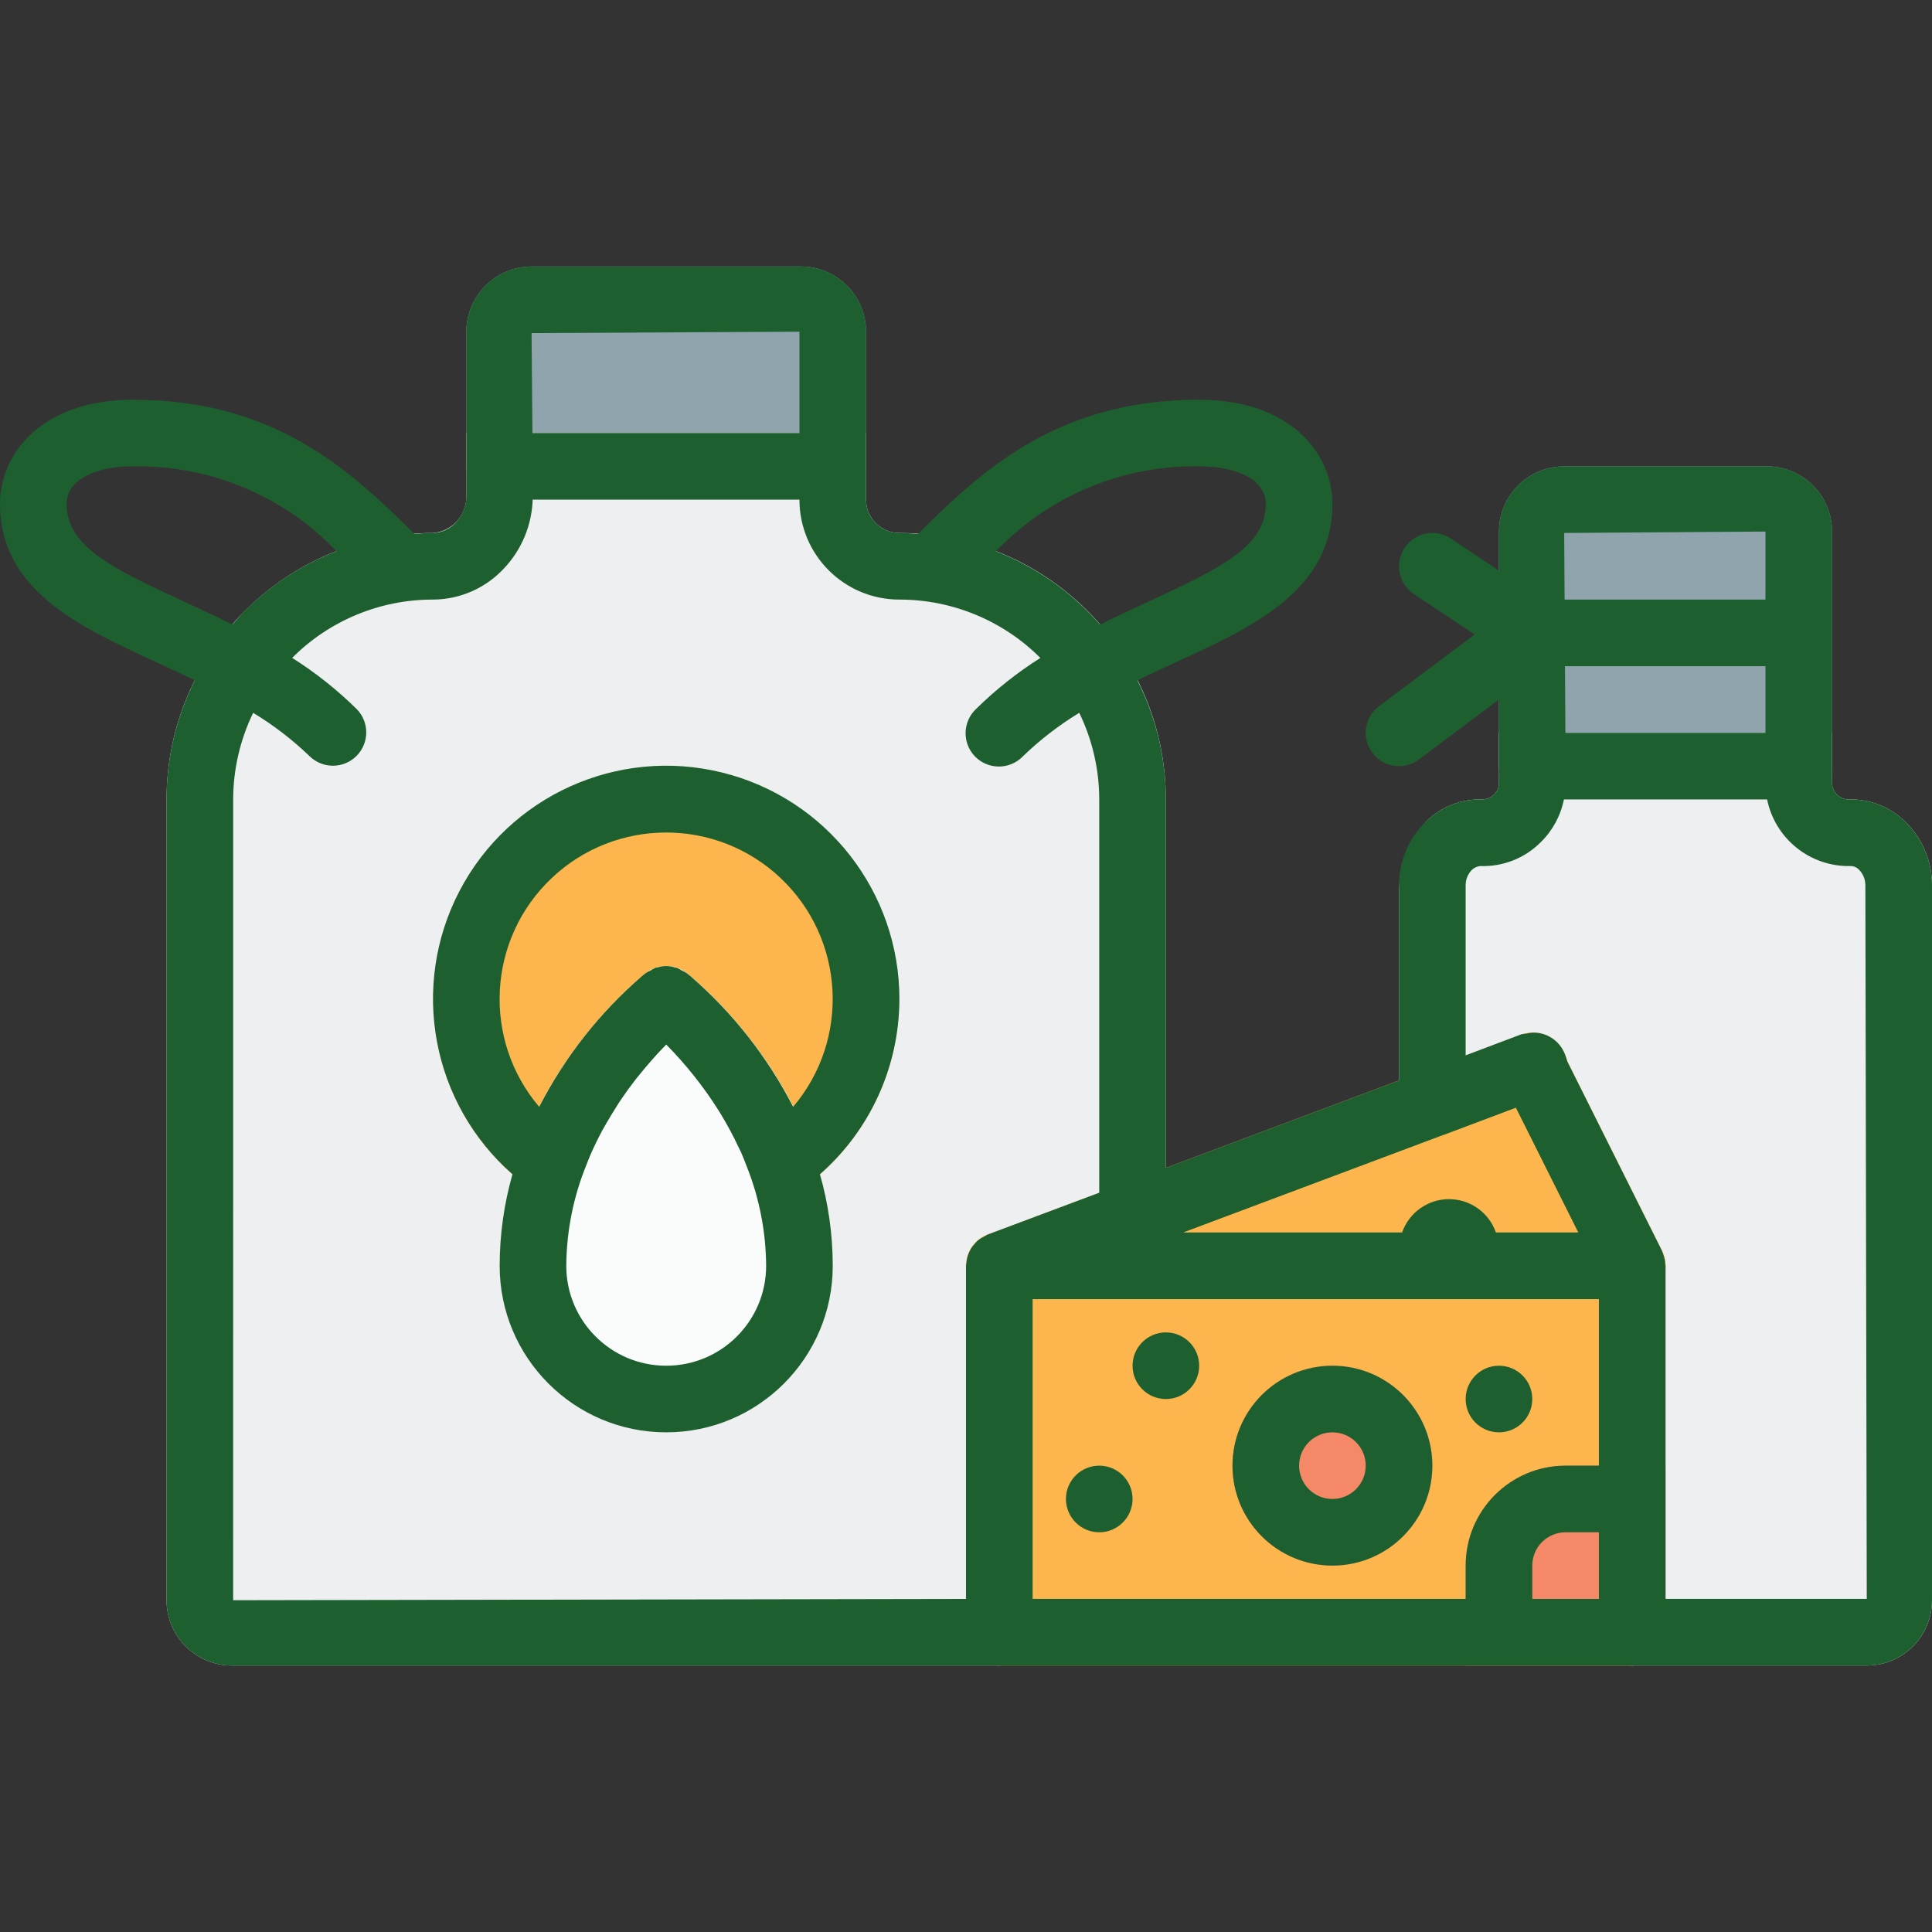 <?xml version="1.0" encoding="UTF-8"?>
<!DOCTYPE svg PUBLIC '-//W3C//DTD SVG 1.0//EN'
          'http://www.w3.org/TR/2001/REC-SVG-20010904/DTD/svg10.dtd'>
<svg contentScriptType="text/ecmascript" width="100pt" xmlns:xlink="http://www.w3.org/1999/xlink" zoomAndPan="magnify" contentStyleType="text/css" viewBox="0 -64 464 464" height="100.0pt" preserveAspectRatio="xMidYMid meet" xmlns="http://www.w3.org/2000/svg" version="1.0"
><rect x="0" y="-64" width="464" height="464" fill="#333333" stroke="none"/><path style="fill:#90a4ae;" d="m440 63.664c-.008-8.648-7.016-15.656-15.664-15.664h-48.672c-8.648.008-15.656 7.016-15.664 15.664v56.336c0 4.418 3.582 8 8 8h64c4.418 0 8-3.582 8-8zm0 0"
  /><path style="fill:#90a4ae;" d="m208 15.68c-.008-8.656-7.023-15.672-15.68-15.68h-64.641c-8.656.008-15.672 7.023-15.68 15.68v32.32c0 4.418 3.582 8 8 8h80c4.418 0 8-3.582 8-8zm0 0"
  /><path style="fill:#edeff0;" d="m216 64c-4.418 0-8-3.582-8-8v-16h-96v15.281c.016 4.547-3.469 8.344-8 8.719-35.328.039-63.961 28.672-64 64v192.32c.004 8.656 7.023 15.676 15.68 15.68h184.32c4.418 0 8-3.582 8-8v-82.457l26.809-10.047c3.125-1.172 5.195-4.16 5.191-7.496v-100c-.039-35.328-28.672-63.961-64-64zm0 0"
  /><path style="fill:#fcb64d;" d="m160 120c-24.406.023-45.988 15.848-53.344 39.117-7.359 23.27 1.203 48.625 21.16 62.676 2.043 1.438 4.641 1.836 7.02 1.082 2.383-.754 4.273-2.578 5.117-4.93 4.402-11.664 11.238-22.258 20.047-31.082 8.812 8.82 15.648 19.414 20.047 31.082.844 2.352 2.738 4.172 5.121 4.926.773.25 1.586.379 2.398.375 1.652.004 3.262-.504 4.609-1.453 19.957-14.047 28.516-39.402 21.16-62.672-7.355-23.27-28.934-39.094-53.336-39.121zm0 0"
  /><path style="fill:#fafbfb;" d="m164.922 169.695c-2.895-2.254-6.949-2.254-9.844 0-1.438 1.121-35.078 27.906-35.078 70.305 0 22.09 17.91 40 40 40s40-17.91 40-40c0-42.398-33.602-69.184-35.078-70.305zm0 0"
  /><path style="fill:#edeff0;" d="m457.688 133.465c-3.59-3.613-8.508-5.59-13.598-5.465-1.078.023-2.117-.387-2.887-1.141s-1.203-1.781-1.203-2.859v-12h-80v12c.004 1.078-.43 2.109-1.199 2.863-.801.719-1.832 1.121-2.906 1.137-4.922-.137-9.695 1.715-13.238 5.137-4.09 4.531-6.449 10.363-6.656 16.465v51.438c0 2.629 1.289 5.09 3.449 6.582 2.16 1.496 4.918 1.836 7.375.906l17.246-6.504 19.93 39.863v86.113c0 4.418 3.582 8 8 8h56.336c8.652 0 15.664-7.012 15.664-15.664v-171.801c-.004-5.664-2.277-11.094-6.312-15.07zm0 0"
  /><path style="fill:#fcb64d;" d="m399.199 236.426-22.727-45.449c-.168-.586-.383-1.199-.641-1.879-1.664-4.082-6.246-6.133-10.398-4.656l-.188.062-.262.105c-7.199 2.703-93.113 34.926-127.754 47.895-3.621 1.352-5.758 5.098-5.078 8.902.68 3.805 3.98 6.582 7.848 6.594h152c2.781.016 5.367-1.414 6.836-3.773 1.469-2.363 1.605-5.316.363-7.801zm0 0"
  /><path style="fill:#fcb64d;" d="m240 232h152c4.418 0 8 3.582 8 8v88c0 4.418-3.582 8-8 8h-152c-4.418 0-8-3.582-8-8v-88c0-4.418 3.582-8 8-8zm0 0"
  /><path style="fill:#f58967;" d="m344 288c0 13.254-10.746 24-24 24s-24-10.746-24-24 10.746-24 24-24 24 10.746 24 24zm0 0"
  /><path style="fill:#f58967;" d="m400 288h-24c-13.254 0-24 10.746-24 24v24h40c4.418 0 8-3.582 8-8zm0 0"
  /><g style="fill:#1e5f30;"
  ><path d="m216 176c.047-25.812-17.562-48.312-42.629-54.477-25.066-6.164-51.098 5.605-63.031 28.496-11.93 22.891-6.668 50.969 12.738 67.988-2.039 7.152-3.074 14.555-3.078 21.992 0 22.09 17.91 40 40 40s40-17.91 40-40c-.004-7.438-1.039-14.84-3.078-21.992 12.094-10.613 19.043-25.914 19.078-42.008zm-56 88c-13.254 0-24-10.746-24-24 .059-8.402 1.73-16.711 4.93-24.48.285-.719.559-1.449.863-2.152.902-2.062 1.871-4.047 2.887-5.934.336-.617.688-1.195 1.031-1.801.801-1.367 1.602-2.695 2.402-3.961.406-.641.797-1.281 1.238-1.887 1.055-1.555 2.129-3.043 3.199-4.402.426-.543.801-1.016 1.242-1.527.727-.895 1.445-1.777 2.152-2.574.461-.539.926-1.066 1.367-1.555.719-.797 1.406-1.527 2.055-2.191.207-.215.441-.473.641-.672 4.797 4.859 9.047 10.223 12.68 16 .191.305.367.609.559.922 1.488 2.461 2.848 4.996 4.066 7.598.215.465.457.898.664 1.359.504 1.145.961 2.348 1.422 3.539 2.992 7.551 4.551 15.594 4.602 23.719 0 13.254-10.746 24-24 24zm5.887-93.512-.109-.098-.801-.629-.074-.059c-.379-.254-.777-.469-1.199-.648-.363-.238-.75-.449-1.152-.621-.145-.051-.305 0-.445-.074-1.375-.469-2.867-.469-4.242 0-.145.039-.305 0-.449.074-.398.172-.785.383-1.148.621-.422.18-.824.395-1.203.648l-.062.059-.801.637-.086.082c-10.137 8.777-18.496 19.418-24.625 31.344-13.75-16.199-12.434-40.32 2.992-54.926 15.426-14.609 39.582-14.609 55.008 0 15.426 14.605 16.742 38.727 2.992 54.926-6.125-11.918-14.473-22.555-24.594-31.336zm0 0"
    /><path d="m457.688 133.465c-3.59-3.613-8.508-5.59-13.598-5.465-1.078.023-2.117-.387-2.887-1.141s-1.203-1.781-1.203-2.859v-60.336c-.008-8.648-7.016-15.656-15.664-15.664h-48.672c-8.648.008-15.656 7.016-15.664 15.664v9.391l-11.559-7.711c-3.676-2.453-8.645-1.461-11.098 2.215-2.453 3.676-1.461 8.645 2.215 11.098l14.602 9.727-22.961 17.219c-3.535 2.648-4.25 7.664-1.598 11.199 2.648 3.535 7.664 4.25 11.199 1.598l19.199-14.398v20c.004 1.078-.43 2.109-1.199 2.863-.801.719-1.832 1.121-2.906 1.137-5.094-.141-10.016 1.836-13.598 5.465-4.027 3.98-6.297 9.406-6.297 15.07v46.938l-56 20.992v-88.465c-.004-9.938-2.344-19.734-6.832-28.602 3.199-1.598 6.398-3.047 9.512-4.469 18.344-8.449 37.32-17.188 37.32-37.93 0-12.039-10.016-25-32-25-33.785 0-51.91 16.688-67.52 32.223-1.48-.102-2.969-.223-4.48-.223-4.418 0-8-3.582-8-8v-40.336c-.008-8.648-7.016-15.656-15.664-15.664h-64.672c-8.648.008-15.656 7.016-15.664 15.664v39.633c-.027 2.297-.926 4.5-2.512 6.168-1.402 1.562-3.387 2.48-5.488 2.535-1.504 0-2.992.113-4.488.215-15.609-15.535-33.734-32.215-67.512-32.215-21.984 0-32 12.961-32 25 0 20.742 18.977 29.48 37.32 37.93 3.078 1.414 6.266 2.887 9.465 4.445-4.465 8.883-6.785 18.684-6.785 28.625v192.336c.008 8.648 7.016 15.656 15.664 15.664h392.672c8.648-.008 15.656-7.016 15.664-15.664v-171.801c-.004-5.664-2.277-11.094-6.312-15.07zm-33.688-37.465v16h-48.047l-.098-16zm0-32.336v16.336h-48.238l-.098-16zm-77.406 144.922.23-.059 17.238-6.496 14.992 29.969h-19.789c-1.672-4.793-6.191-8.004-11.266-8.004s-9.594 3.211-11.266 8.004h-52.59zm-58.594-160.586c9.719 0 16 3.527 16 9 0 10.008-10.129 15.16-28 23.398-3.824 1.762-7.801 3.609-11.809 5.602-6.789-7.793-15.359-13.832-24.984-17.602 12.703-13.309 30.395-20.707 48.793-20.398zm-96-32.336v24.336h-64.129l-.207-24zm-148 64.734c-17.871-8.238-28-13.391-28-23.398 0-5.473 6.281-9 16-9 18.398-.32 36.094 7.066 48.801 20.375-8.262 3.207-15.766 8.098-22.031 14.359-1.043 1.043-1.984 2.152-2.945 3.25-4.031-1.984-7.992-3.832-11.824-5.586zm12 47.602c.012-7.207 1.652-14.316 4.801-20.801 4.906 2.969 9.469 6.477 13.598 10.457 3.141 3.031 8.129 2.988 11.215-.098 3.086-3.086 3.129-8.074.098-11.215-4.723-4.66-9.934-8.801-15.543-12.344 8.961-8.988 21.141-14.027 33.832-14 6.508-.031 12.711-2.773 17.113-7.566 4.188-4.469 6.613-10.312 6.816-16.434h64.07c0 13.254 10.746 24 24 24 12.699-.008 24.883 5.035 33.863 14.016-5.602 3.539-10.805 7.672-15.52 12.328-2.078 2.008-2.914 4.984-2.18 7.781.73 2.797 2.914 4.98 5.711 5.711 2.797.734 5.773-.102 7.781-2.18 4.113-3.977 8.656-7.48 13.543-10.457 3.156 6.48 4.797 13.594 4.801 20.801v94.457l-26.816 10.047c-.055 0-.105.07-.16.098-.215.086-.375.223-.582.328-.539.25-1.051.562-1.52.926-.129.105-.234.223-.348.328-.188.188-.363.391-.527.602-.293.316-.559.656-.801 1.016-.137.234-.262.477-.375.727-.113.215-.215.438-.305.664-.113.312-.207.637-.277.961-.086.352-.141.711-.168 1.07 0 .266-.121.512-.121.801v79.977l-176 .32zm192 120h136v40h-8c-13.254 0-24 10.746-24 24v8h-104zm120 64c0-4.418 3.582-8 8-8h8v16h-16zm32 8v-80c0-.105-.055-.191-.055-.289-.035-.84-.203-1.672-.496-2.465-.074-.176-.113-.352-.184-.527-.074-.176-.059-.199-.105-.293l-22.734-45.465c-.16-.578-.379-1.191-.633-1.863-1.227-3.094-4.219-5.117-7.547-5.098-.555.023-1.105.102-1.645.23-.406.031-.812.09-1.211.176l-.184.066-6.574 2.48-6.633 2.512v-40.93c.012-1.359.551-2.66 1.504-3.633.555-.516 1.27-.836 2.023-.902 5.398.188 10.633-1.867 14.457-5.68 2.871-2.793 4.828-6.391 5.617-10.32h48.797c1.934 9.488 10.387 16.227 20.066 16 .781-.008 1.523.324 2.039.91.949.973 1.484 2.273 1.496 3.633l.336 171.457zm0 0"
    /><path d="m288 264c0 4.418-3.582 8-8 8s-8-3.582-8-8 3.582-8 8-8 8 3.582 8 8zm0 0"
    /><path d="m272 296c0 4.418-3.582 8-8 8s-8-3.582-8-8 3.582-8 8-8 8 3.582 8 8zm0 0"
    /><path d="m368 272c0 4.418-3.582 8-8 8s-8-3.582-8-8 3.582-8 8-8 8 3.582 8 8zm0 0"
    /><path d="m320 264c-13.254 0-24 10.746-24 24s10.746 24 24 24 24-10.746 24-24-10.746-24-24-24zm0 32c-4.418 0-8-3.582-8-8s3.582-8 8-8 8 3.582 8 8-3.582 8-8 8zm0 0"
  /></g
></svg
>
